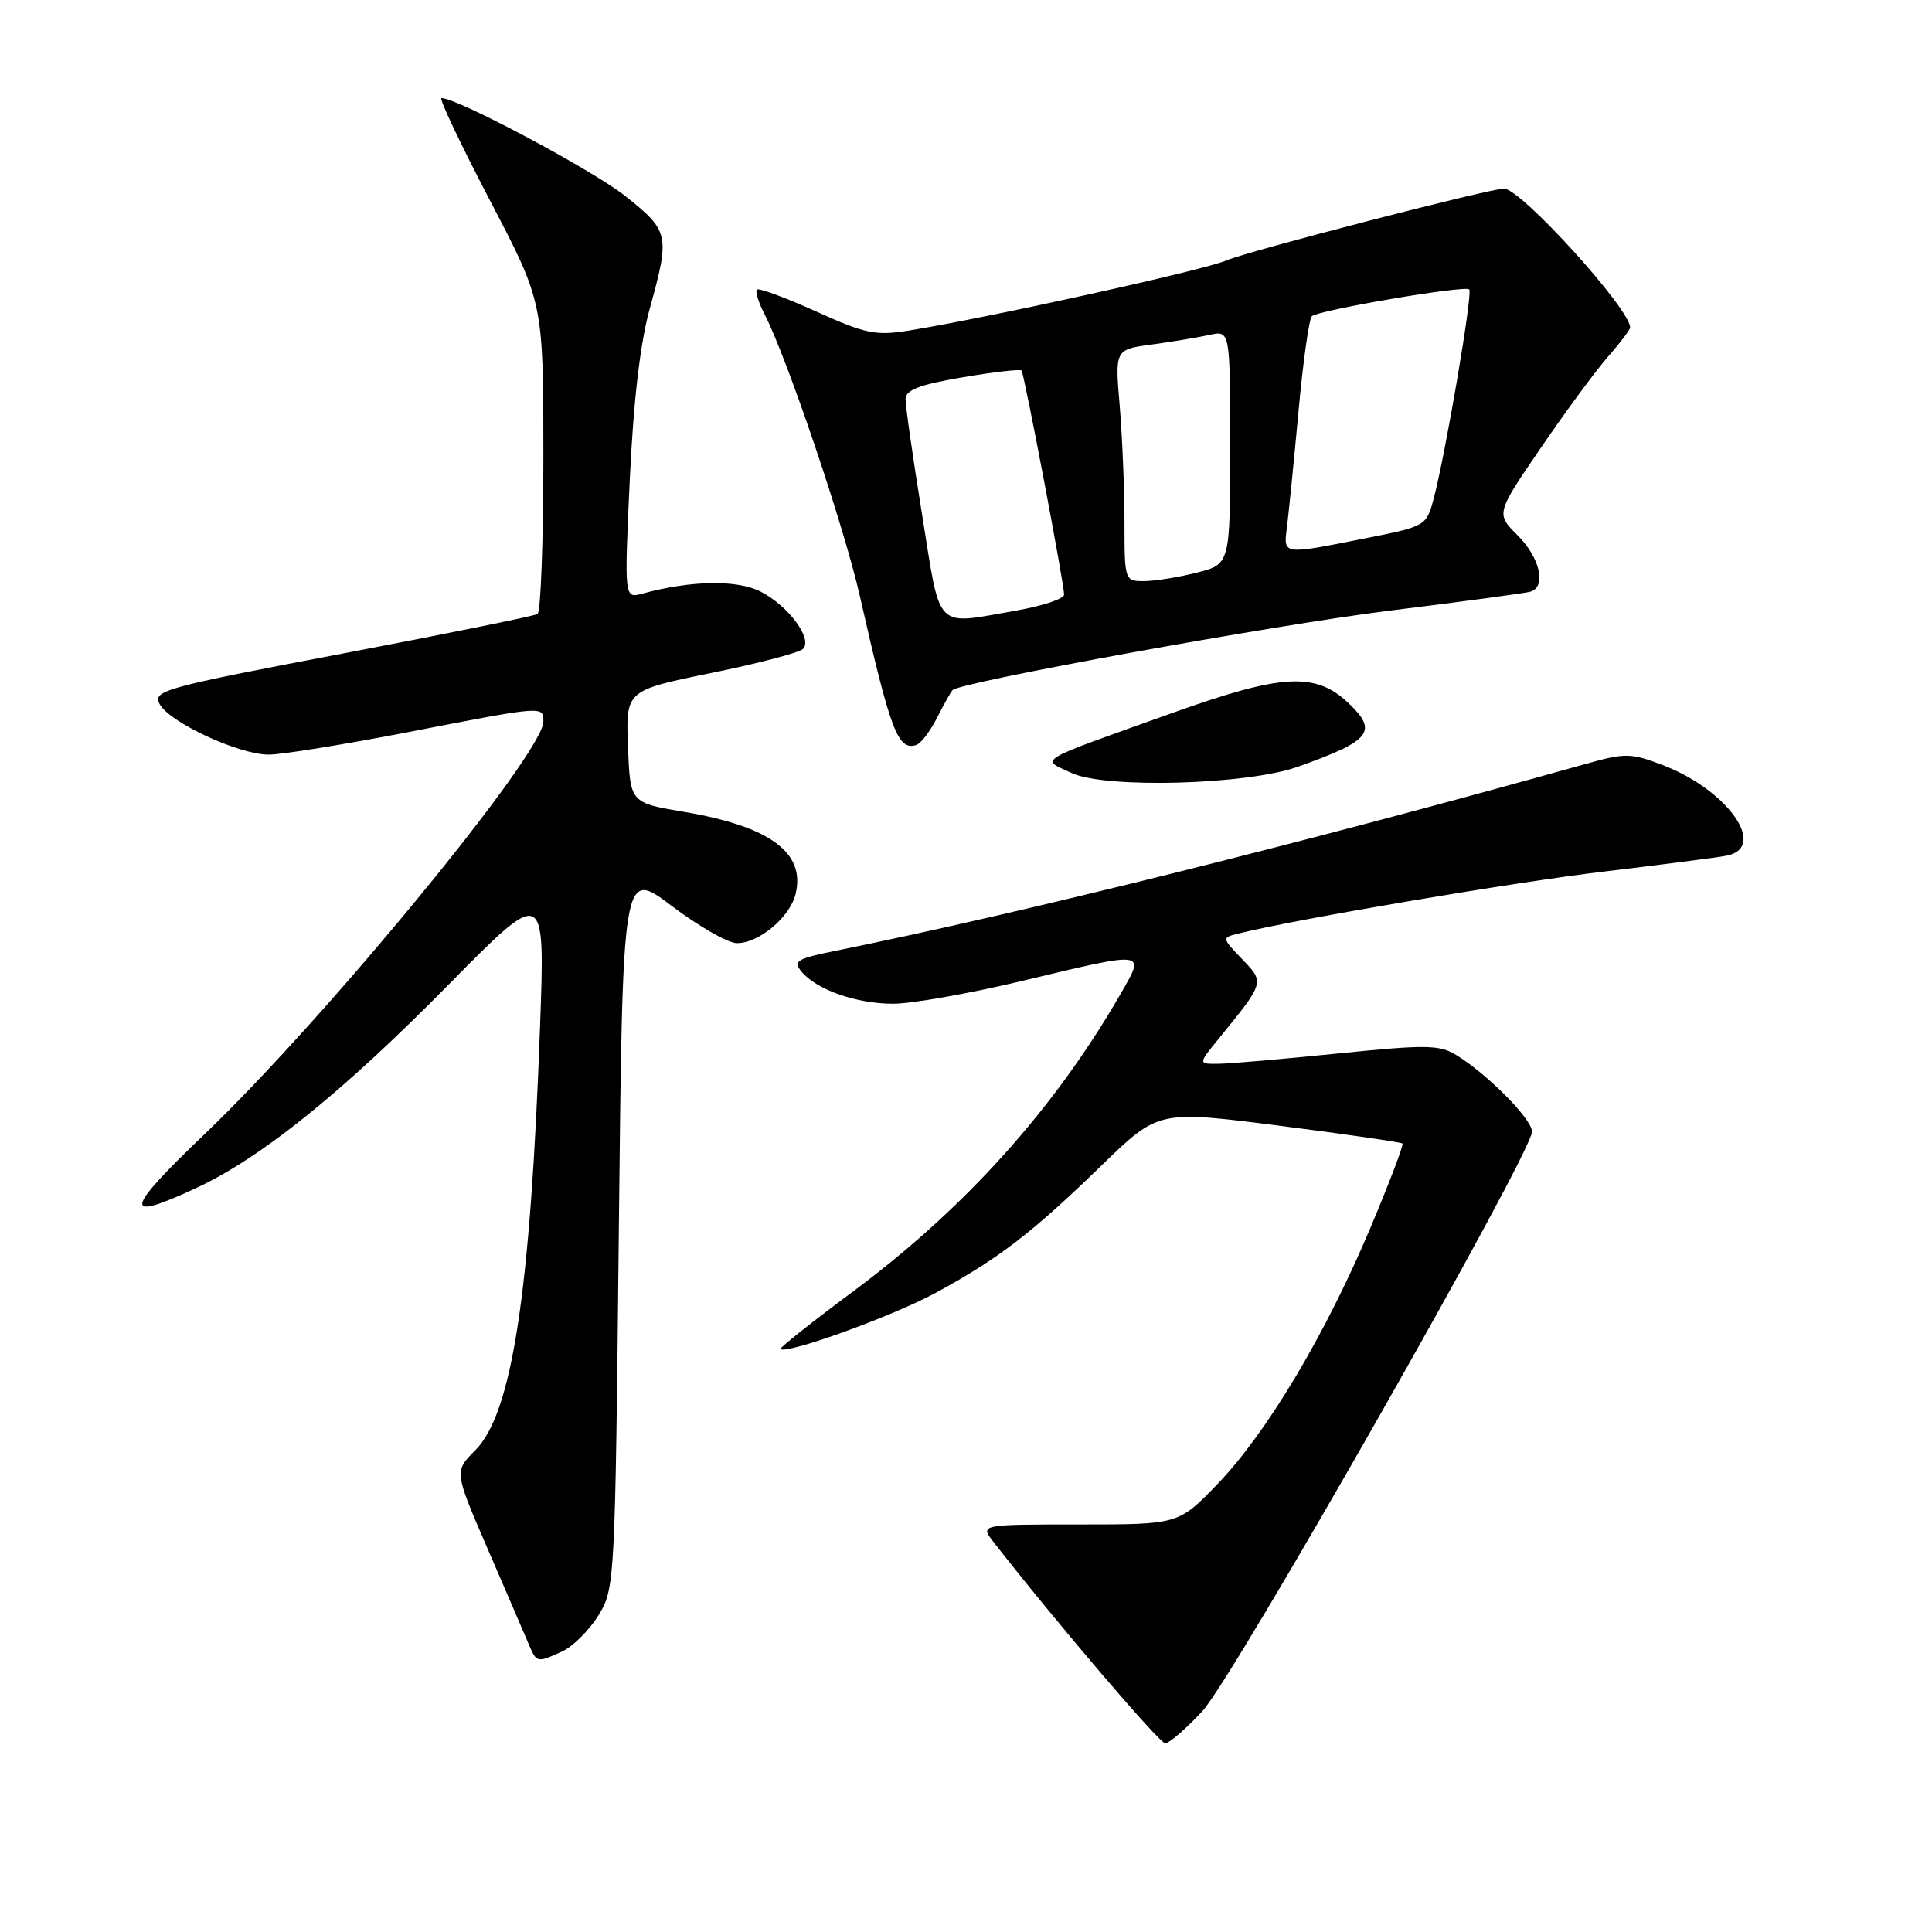 <?xml version="1.0" encoding="UTF-8" standalone="no"?>
<!DOCTYPE svg PUBLIC "-//W3C//DTD SVG 1.1//EN" "http://www.w3.org/Graphics/SVG/1.1/DTD/svg11.dtd" >
<svg xmlns="http://www.w3.org/2000/svg" xmlns:xlink="http://www.w3.org/1999/xlink" version="1.1" viewBox="0 0 256 256">
 <g >
 <path fill="currentColor"
d=" M 159.31 226.75 C 163.42 222.35 203.00 152.78 203.00 149.95 C 203.00 148.30 197.14 142.37 192.98 139.81 C 190.75 138.43 188.98 138.41 177.48 139.57 C 170.34 140.30 163.20 140.92 161.62 140.95 C 158.74 141.00 158.74 141.00 161.39 137.75 C 167.63 130.08 167.59 130.22 164.58 127.08 C 161.87 124.25 161.87 124.25 164.18 123.68 C 171.87 121.77 200.61 116.90 212.50 115.49 C 220.20 114.57 227.51 113.63 228.75 113.39 C 234.32 112.33 228.96 104.68 220.35 101.39 C 216.09 99.76 215.36 99.75 210.13 101.22 C 173.50 111.50 135.32 121.01 110.70 125.99 C 105.59 127.02 105.05 127.35 106.20 128.74 C 108.20 131.15 113.47 133.00 118.36 133.00 C 120.79 133.00 128.43 131.65 135.34 130.00 C 152.14 125.98 151.80 125.94 148.45 131.75 C 139.71 146.92 127.85 160.11 113.10 171.08 C 107.62 175.15 103.27 178.60 103.42 178.75 C 104.18 179.51 118.30 174.40 124.00 171.30 C 132.32 166.78 136.73 163.39 146.00 154.39 C 153.50 147.12 153.50 147.12 169.50 149.16 C 178.30 150.28 185.65 151.35 185.83 151.52 C 186.02 151.69 184.08 156.78 181.53 162.83 C 175.57 176.93 167.88 189.82 161.34 196.63 C 156.17 202.00 156.17 202.00 143.00 202.00 C 129.83 202.00 129.83 202.00 131.67 204.35 C 139.73 214.71 153.63 231.00 154.40 231.00 C 154.92 231.00 157.13 229.09 159.31 226.75 Z  M 74.48 218.83 C 75.89 218.18 78.05 216.05 79.27 214.08 C 81.47 210.54 81.51 209.94 82.00 162.81 C 82.50 115.13 82.50 115.13 89.00 120.04 C 92.58 122.74 96.45 124.96 97.62 124.97 C 100.51 125.01 104.64 121.58 105.41 118.50 C 106.79 112.99 102.04 109.49 90.55 107.56 C 83.50 106.37 83.50 106.37 83.21 98.93 C 82.92 91.49 82.92 91.49 94.21 89.18 C 100.42 87.92 105.90 86.48 106.40 85.99 C 107.72 84.68 104.51 80.31 100.81 78.40 C 97.70 76.80 91.59 76.89 85.11 78.66 C 82.72 79.31 82.72 79.31 83.45 63.55 C 83.93 53.16 84.83 45.46 86.09 40.91 C 88.80 31.13 88.68 30.59 82.83 25.96 C 78.45 22.50 60.62 13.00 58.50 13.00 C 58.13 13.00 61.02 19.09 64.91 26.54 C 72.00 40.09 72.00 40.09 72.00 60.48 C 72.00 71.70 71.65 81.10 71.23 81.36 C 70.80 81.62 59.13 83.99 45.30 86.62 C 21.67 91.11 20.21 91.52 21.15 93.29 C 22.46 95.72 31.62 99.98 35.59 99.99 C 37.28 100.00 45.61 98.65 54.09 97.01 C 72.10 93.51 72.00 93.52 72.00 95.61 C 72.00 99.82 43.31 134.77 27.14 150.25 C 16.41 160.52 16.17 161.99 26.00 157.42 C 34.60 153.42 45.38 144.74 59.36 130.55 C 72.23 117.50 72.23 117.50 71.56 136.00 C 70.29 171.35 67.85 187.30 62.96 192.19 C 60.18 194.97 60.18 194.97 64.62 205.24 C 67.06 210.88 69.49 216.51 70.01 217.75 C 71.11 220.36 71.11 220.36 74.48 218.83 Z  M 172.00 101.59 C 181.72 98.13 182.66 96.91 178.60 93.09 C 174.28 89.04 169.83 89.29 155.46 94.43 C 136.85 101.08 137.84 100.49 142.00 102.43 C 146.49 104.52 165.24 104.00 172.00 101.59 Z  M 124.16 95.11 C 125.08 93.31 126.00 91.66 126.22 91.44 C 127.30 90.37 168.64 82.85 184.00 80.93 C 193.62 79.74 202.06 78.60 202.75 78.41 C 204.94 77.80 204.09 73.94 201.11 70.95 C 198.21 68.06 198.21 68.06 204.15 59.37 C 207.41 54.59 211.41 49.16 213.04 47.30 C 214.67 45.45 216.00 43.69 216.00 43.40 C 216.00 40.93 201.55 25.01 199.29 24.99 C 197.42 24.98 165.23 33.31 162.50 34.51 C 159.65 35.77 131.12 42.07 120.50 43.79 C 116.03 44.51 114.72 44.25 108.12 41.26 C 104.06 39.43 100.54 38.13 100.29 38.37 C 100.05 38.62 100.51 40.09 101.32 41.66 C 104.30 47.46 111.86 69.80 113.94 79.00 C 118.00 96.90 118.98 99.48 121.40 98.72 C 122.01 98.54 123.25 96.91 124.16 95.11 Z  M 122.19 68.25 C 120.97 60.69 119.98 53.78 119.99 52.89 C 120.00 51.67 121.82 50.97 127.52 50.00 C 131.66 49.29 135.18 48.89 135.36 49.10 C 135.72 49.57 141.00 77.32 141.00 78.79 C 141.00 79.34 138.15 80.29 134.67 80.90 C 123.71 82.81 124.70 83.82 122.19 68.25 Z  M 149.00 69.15 C 149.00 64.83 148.71 57.93 148.37 53.81 C 147.73 46.31 147.73 46.31 152.62 45.65 C 155.30 45.29 158.74 44.71 160.25 44.38 C 163.00 43.77 163.00 43.77 163.00 59.26 C 163.00 74.76 163.00 74.76 158.56 75.88 C 156.11 76.50 152.96 77.00 151.56 77.00 C 149.03 77.00 149.00 76.90 149.00 69.15 Z  M 170.54 69.75 C 170.76 67.96 171.45 61.10 172.06 54.50 C 172.66 47.90 173.46 42.23 173.83 41.90 C 174.75 41.08 194.11 37.78 194.68 38.35 C 195.17 38.84 191.55 60.13 189.96 66.11 C 189.00 69.70 188.93 69.74 180.75 71.36 C 169.82 73.53 170.05 73.57 170.54 69.75 Z "/>
</g>
</svg>